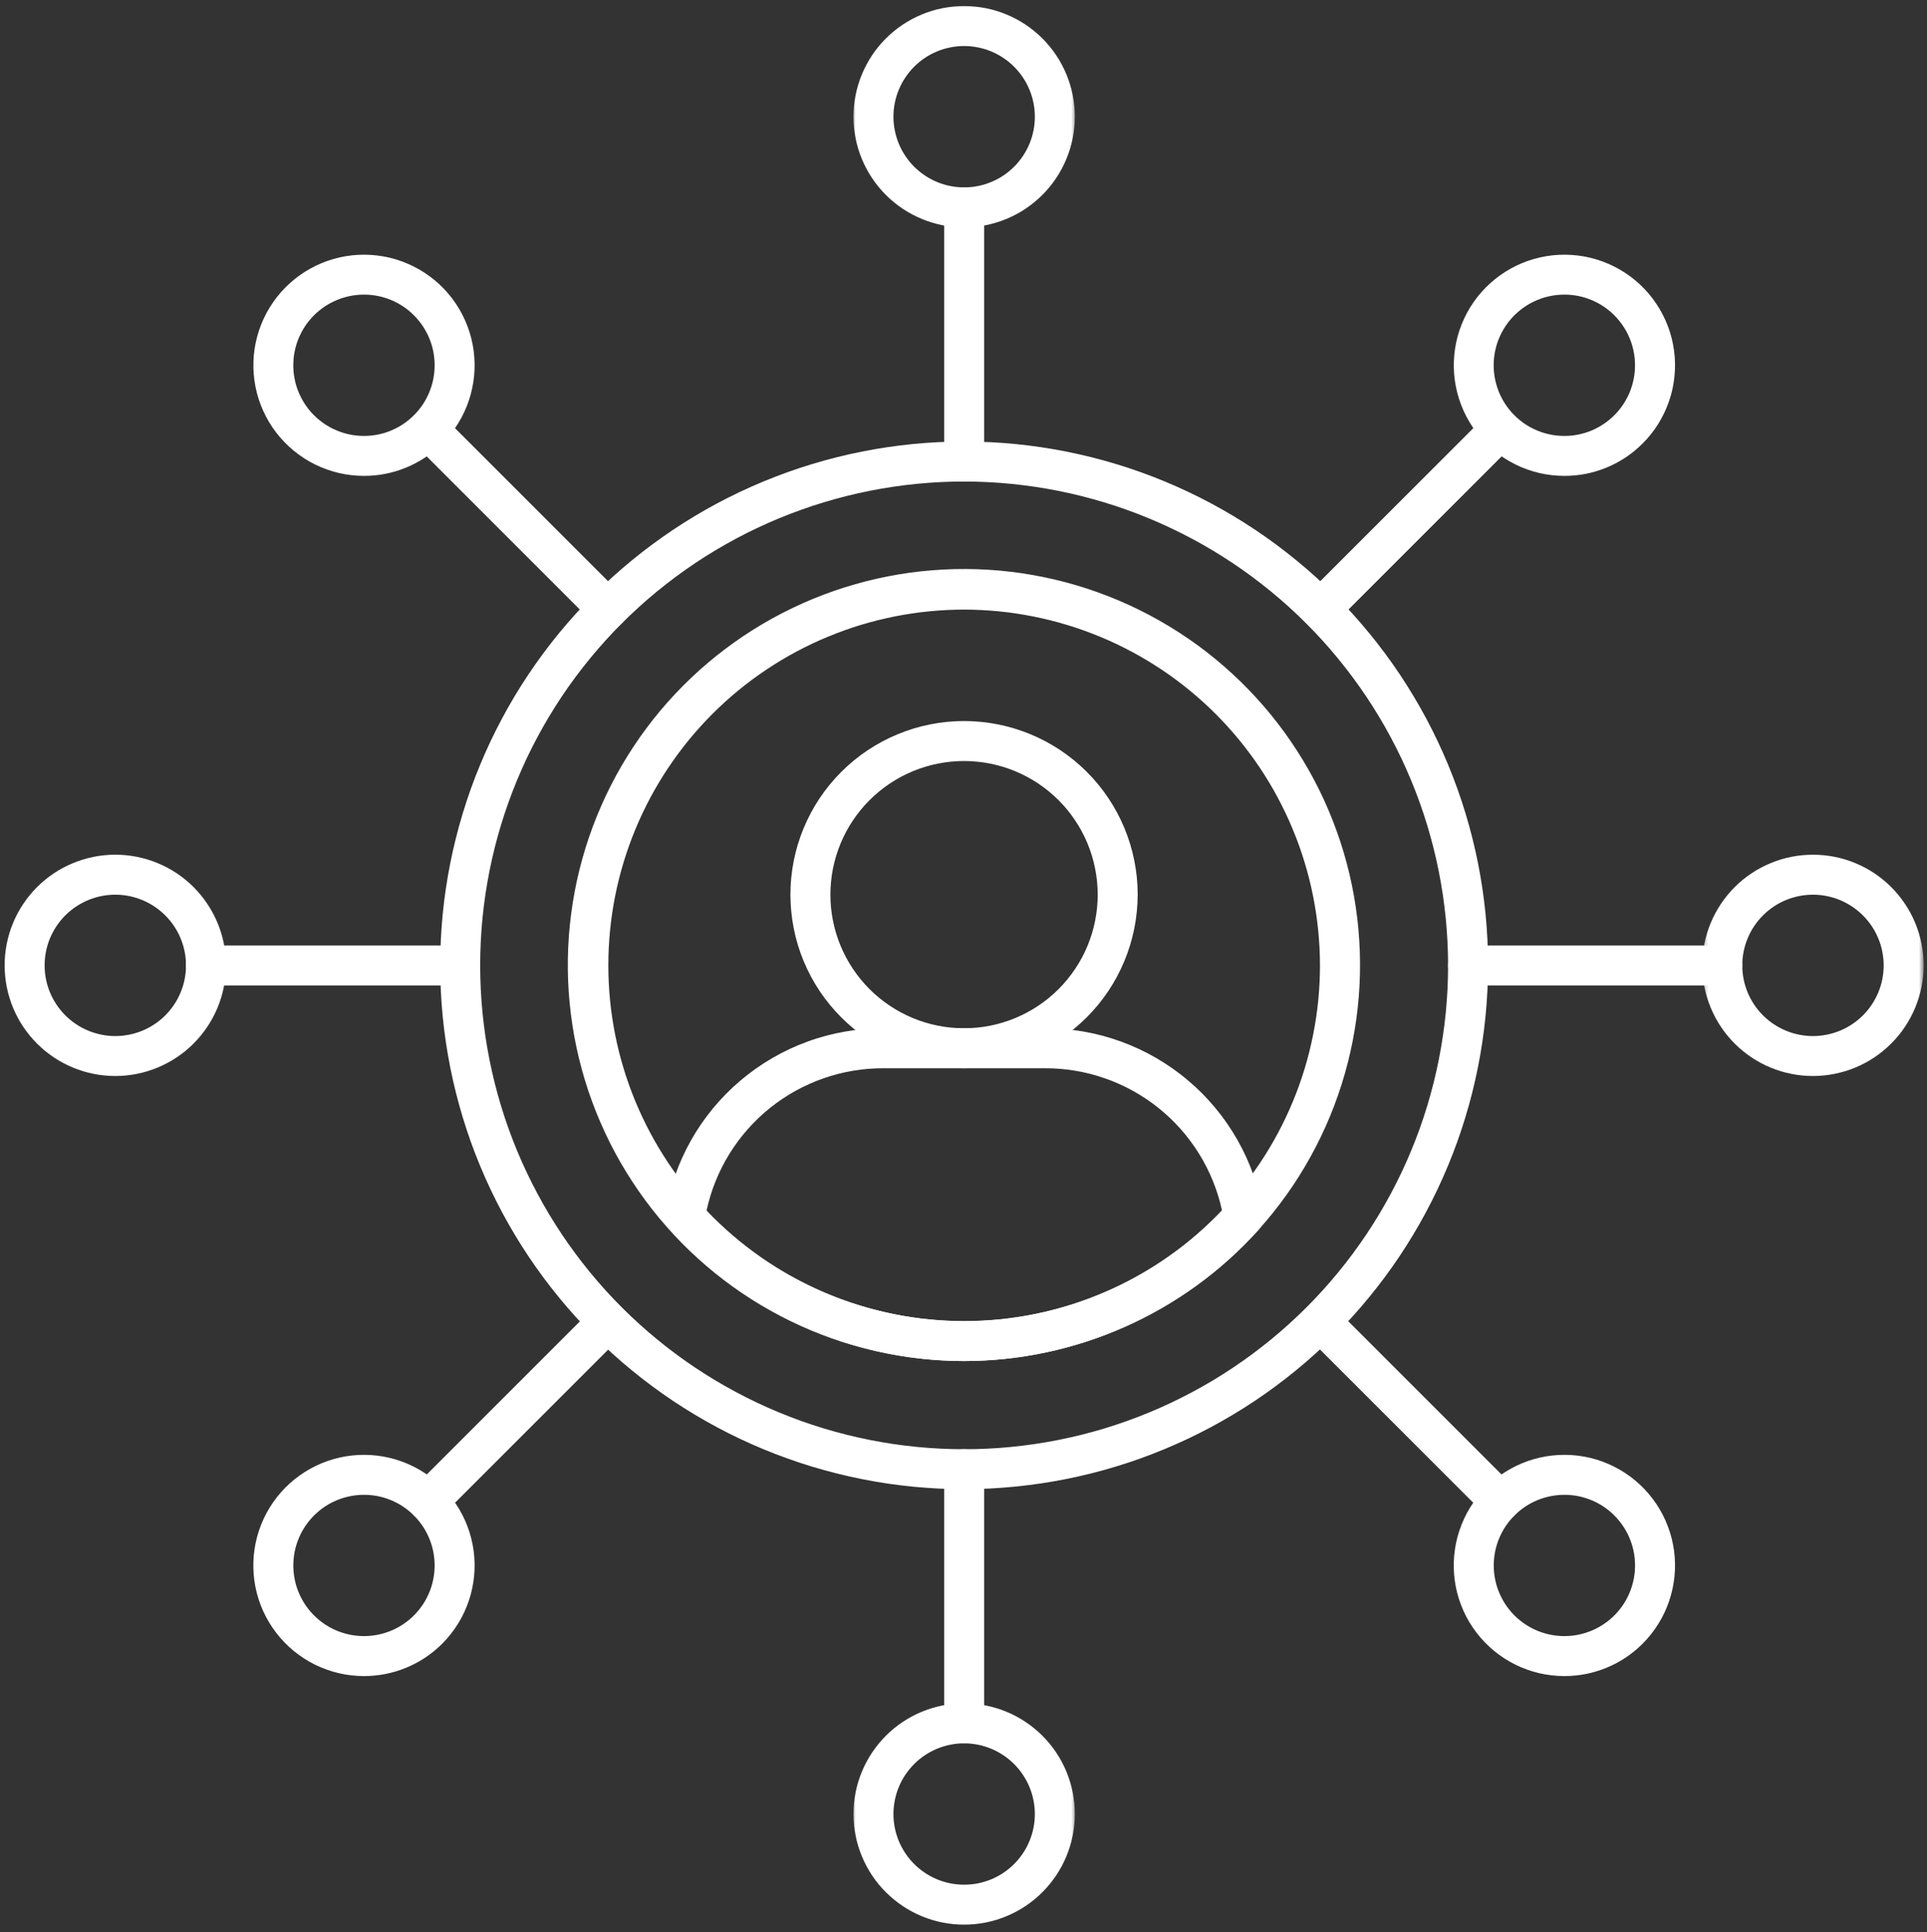 <svg width="357" height="358" viewBox="0 0 357 358" fill="none" xmlns="http://www.w3.org/2000/svg">
<rect x="0" y="0" width="357" height="358" fill="#333333" stroke="none"/>
<path d="M178.62 275.943C177.031 275.943 175.443 275.906 173.859 275.828C172.271 275.75 170.688 275.63 169.104 275.479C167.526 275.323 165.948 275.125 164.38 274.896C162.807 274.661 161.24 274.391 159.682 274.078C158.125 273.771 156.578 273.422 155.036 273.036C153.495 272.651 151.964 272.224 150.443 271.766C148.922 271.302 147.417 270.807 145.922 270.271C144.422 269.734 142.943 269.167 141.474 268.557C140.005 267.948 138.557 267.307 137.12 266.625C135.682 265.948 134.266 265.234 132.865 264.484C131.464 263.734 130.083 262.953 128.719 262.135C127.354 261.318 126.016 260.469 124.693 259.589C123.375 258.703 122.073 257.792 120.797 256.844C119.521 255.896 118.271 254.922 117.042 253.911C115.813 252.906 114.609 251.87 113.432 250.802C112.255 249.734 111.109 248.641 109.984 247.516C108.859 246.396 107.766 245.245 106.698 244.068C105.63 242.891 104.594 241.688 103.589 240.458C102.578 239.229 101.604 237.979 100.656 236.703C99.708 235.427 98.797 234.13 97.912 232.807C97.031 231.49 96.182 230.146 95.365 228.781C94.547 227.422 93.766 226.036 93.016 224.635C92.266 223.234 91.552 221.818 90.875 220.38C90.193 218.948 89.552 217.495 88.943 216.026C88.333 214.557 87.76 213.078 87.229 211.583C86.693 210.089 86.193 208.578 85.734 207.057C85.271 205.536 84.849 204.01 84.464 202.469C84.078 200.927 83.729 199.375 83.417 197.818C83.109 196.26 82.839 194.698 82.604 193.125C82.37 191.552 82.177 189.979 82.021 188.396C81.865 186.818 81.75 185.229 81.672 183.646C81.594 182.057 81.552 180.469 81.552 178.88C81.552 177.292 81.594 175.708 81.672 174.12C81.75 172.531 81.865 170.948 82.021 169.37C82.177 167.786 82.37 166.214 82.604 164.641C82.839 163.068 83.109 161.505 83.417 159.948C83.729 158.385 84.073 156.839 84.464 155.297C84.849 153.755 85.271 152.224 85.734 150.703C86.193 149.188 86.693 147.677 87.224 146.182C87.76 144.688 88.333 143.203 88.943 141.734C89.547 140.271 90.193 138.818 90.87 137.38C91.552 135.943 92.266 134.526 93.016 133.125C93.76 131.724 94.547 130.344 95.359 128.979C96.177 127.62 97.026 126.276 97.912 124.953C98.792 123.635 99.708 122.333 100.656 121.057C101.599 119.786 102.578 118.531 103.583 117.302C104.594 116.078 105.63 114.875 106.698 113.698C107.766 112.521 108.859 111.37 109.979 110.245C111.104 109.125 112.255 108.026 113.432 106.958C114.609 105.896 115.813 104.854 117.042 103.849C118.266 102.839 119.521 101.865 120.797 100.917C122.073 99.974 123.37 99.057 124.693 98.172C126.01 97.292 127.354 96.443 128.714 95.625C130.078 94.807 131.458 94.026 132.859 93.276C134.26 92.526 135.682 91.812 137.115 91.135C138.552 90.458 140.005 89.812 141.474 89.203C142.938 88.599 144.422 88.026 145.917 87.49C147.411 86.953 148.922 86.458 150.443 85.995C151.958 85.537 153.49 85.109 155.031 84.724C156.573 84.339 158.12 83.99 159.682 83.682C161.24 83.37 162.802 83.099 164.375 82.865C165.948 82.635 167.521 82.438 169.104 82.281C170.682 82.125 172.266 82.01 173.854 81.932C175.443 81.854 177.026 81.818 178.615 81.818C180.203 81.818 181.792 81.854 183.38 81.932C184.964 82.01 186.552 82.125 188.13 82.281C189.714 82.438 191.287 82.635 192.859 82.865C194.432 83.099 195.995 83.37 197.552 83.682C199.109 83.99 200.661 84.339 202.203 84.724C203.74 85.109 205.271 85.537 206.792 85.995C208.313 86.458 209.823 86.953 211.318 87.49C212.813 88.026 214.292 88.594 215.76 89.203C217.229 89.812 218.682 90.453 220.115 91.135C221.552 91.812 222.969 92.526 224.37 93.276C225.771 94.026 227.156 94.807 228.516 95.625C229.88 96.443 231.224 97.292 232.542 98.172C233.865 99.057 235.161 99.969 236.438 100.917C237.714 101.865 238.964 102.839 240.193 103.849C241.422 104.854 242.625 105.891 243.802 106.958C244.979 108.026 246.13 109.12 247.25 110.245C248.375 111.37 249.469 112.516 250.536 113.693C251.604 114.87 252.641 116.073 253.646 117.302C254.656 118.531 255.635 119.781 256.578 121.057C257.526 122.333 258.438 123.63 259.323 124.953C260.203 126.276 261.052 127.615 261.87 128.979C262.688 130.339 263.469 131.724 264.219 133.125C264.969 134.526 265.682 135.943 266.359 137.38C267.042 138.818 267.682 140.266 268.292 141.734C268.901 143.203 269.474 144.682 270.005 146.177C270.542 147.677 271.042 149.182 271.5 150.703C271.964 152.224 272.385 153.755 272.771 155.297C273.156 156.833 273.505 158.385 273.818 159.943C274.125 161.5 274.396 163.068 274.63 164.635C274.865 166.208 275.057 167.786 275.214 169.365C275.37 170.948 275.484 172.531 275.563 174.115C275.641 175.703 275.682 177.292 275.682 178.88C275.677 180.469 275.635 182.052 275.557 183.641C275.479 185.224 275.359 186.807 275.203 188.391C275.047 189.969 274.849 191.547 274.615 193.115C274.38 194.688 274.109 196.25 273.797 197.807C273.484 199.365 273.135 200.911 272.75 202.453C272.359 203.995 271.938 205.521 271.474 207.042C271.01 208.563 270.51 210.068 269.979 211.563C269.443 213.057 268.87 214.536 268.26 216.005C267.651 217.474 267.005 218.922 266.328 220.359C265.646 221.792 264.932 223.208 264.182 224.609C263.432 226.01 262.651 227.391 261.833 228.755C261.016 230.115 260.167 231.453 259.286 232.776C258.401 234.094 257.49 235.396 256.542 236.667C255.594 237.943 254.62 239.193 253.609 240.422C252.604 241.651 251.568 242.854 250.5 244.026C249.432 245.203 248.339 246.354 247.219 247.479C246.094 248.599 244.943 249.693 243.766 250.76C242.594 251.828 241.391 252.865 240.161 253.875C238.932 254.88 237.682 255.859 236.406 256.802C235.135 257.75 233.833 258.667 232.516 259.547C231.198 260.427 229.854 261.281 228.495 262.094C227.13 262.911 225.75 263.698 224.349 264.448C222.948 265.193 221.531 265.911 220.099 266.589C218.661 267.271 217.214 267.911 215.745 268.521C214.276 269.13 212.797 269.703 211.302 270.24C209.807 270.776 208.302 271.276 206.781 271.734C205.26 272.198 203.734 272.625 202.193 273.01C200.651 273.396 199.104 273.745 197.547 274.057C195.99 274.37 194.427 274.641 192.854 274.875C191.286 275.109 189.708 275.307 188.13 275.464C186.552 275.62 184.969 275.74 183.38 275.823C181.797 275.901 180.208 275.943 178.62 275.943ZM178.62 89.224C177.151 89.224 175.688 89.26 174.219 89.333C172.755 89.406 171.292 89.516 169.833 89.656C168.37 89.802 166.917 89.979 165.464 90.198C164.01 90.412 162.568 90.662 161.13 90.948C159.688 91.234 158.26 91.557 156.833 91.912C155.411 92.271 154 92.662 152.594 93.089C151.188 93.51 149.797 93.974 148.417 94.469C147.031 94.958 145.667 95.49 144.307 96.052C142.953 96.609 141.615 97.208 140.286 97.833C138.958 98.458 137.651 99.12 136.354 99.812C135.063 100.505 133.787 101.229 132.526 101.979C131.266 102.734 130.026 103.521 128.807 104.333C127.589 105.151 126.391 105.995 125.208 106.87C124.031 107.745 122.875 108.646 121.74 109.578C120.604 110.505 119.495 111.464 118.406 112.453C117.323 113.438 116.26 114.448 115.219 115.484C114.182 116.521 113.172 117.583 112.188 118.672C111.203 119.76 110.245 120.87 109.313 122.005C108.38 123.141 107.479 124.297 106.604 125.474C105.729 126.651 104.885 127.854 104.068 129.073C103.255 130.292 102.469 131.531 101.714 132.792C100.964 134.047 100.24 135.323 99.547 136.62C98.854 137.911 98.193 139.224 97.568 140.547C96.943 141.875 96.344 143.219 95.787 144.573C95.224 145.927 94.693 147.297 94.203 148.677C93.708 150.057 93.245 151.453 92.818 152.859C92.396 154.26 92.005 155.677 91.646 157.099C91.292 158.521 90.969 159.953 90.682 161.391C90.396 162.833 90.146 164.276 89.932 165.729C89.714 167.177 89.537 168.635 89.391 170.094C89.245 171.557 89.141 173.021 89.068 174.484C88.995 175.948 88.958 177.417 88.958 178.885C88.958 180.349 88.995 181.818 89.068 183.281C89.141 184.75 89.245 186.214 89.391 187.672C89.537 189.13 89.714 190.589 89.927 192.036C90.146 193.49 90.396 194.938 90.682 196.375C90.969 197.813 91.292 199.245 91.646 200.667C92 202.094 92.396 203.505 92.818 204.911C93.245 206.313 93.703 207.708 94.198 209.089C94.693 210.469 95.224 211.839 95.781 213.193C96.344 214.547 96.938 215.891 97.568 217.219C98.193 218.542 98.854 219.854 99.547 221.146C100.234 222.443 100.958 223.719 101.714 224.974C102.469 226.234 103.255 227.474 104.068 228.693C104.885 229.917 105.729 231.115 106.604 232.292C107.474 233.469 108.38 234.625 109.307 235.76C110.24 236.896 111.198 238.005 112.182 239.094C113.172 240.182 114.182 241.245 115.219 242.281C116.255 243.318 117.318 244.328 118.406 245.313C119.495 246.302 120.604 247.26 121.74 248.188C122.87 249.12 124.026 250.021 125.208 250.896C126.385 251.771 127.583 252.615 128.807 253.432C130.026 254.245 131.266 255.031 132.521 255.786C133.781 256.542 135.057 257.26 136.354 257.953C137.646 258.646 138.958 259.307 140.281 259.932C141.609 260.563 142.948 261.156 144.307 261.714C145.661 262.276 147.031 262.807 148.411 263.302C149.792 263.792 151.188 264.255 152.589 264.682C153.995 265.104 155.406 265.495 156.833 265.854C158.255 266.208 159.688 266.531 161.125 266.818C162.563 267.104 164.01 267.354 165.464 267.573C166.911 267.786 168.37 267.964 169.828 268.109C171.286 268.255 172.75 268.359 174.219 268.432C175.682 268.505 177.151 268.542 178.615 268.542C180.083 268.542 181.552 268.505 183.016 268.432C184.479 268.359 185.943 268.255 187.406 268.109C188.865 267.964 190.323 267.786 191.771 267.568C193.224 267.354 194.672 267.104 196.109 266.818C197.547 266.531 198.979 266.208 200.401 265.854C201.828 265.495 203.24 265.104 204.646 264.682C206.047 264.255 207.443 263.792 208.823 263.297C210.203 262.807 211.573 262.276 212.927 261.714C214.281 261.156 215.625 260.557 216.953 259.932C218.276 259.302 219.589 258.646 220.88 257.953C222.177 257.26 223.453 256.536 224.714 255.786C225.969 255.031 227.208 254.245 228.427 253.427C229.651 252.615 230.849 251.771 232.026 250.896C233.203 250.021 234.359 249.12 235.495 248.188C236.63 247.255 237.74 246.297 238.828 245.313C239.917 244.328 240.979 243.318 242.016 242.281C243.052 241.24 244.063 240.177 245.052 239.094C246.036 238.005 246.995 236.896 247.922 235.76C248.854 234.625 249.755 233.469 250.63 232.292C251.505 231.109 252.349 229.911 253.167 228.693C253.979 227.474 254.766 226.234 255.521 224.974C256.276 223.714 256.995 222.438 257.688 221.146C258.38 219.849 259.042 218.542 259.667 217.214C260.297 215.885 260.891 214.547 261.448 213.193C262.01 211.833 262.542 210.469 263.036 209.083C263.526 207.703 263.99 206.313 264.417 204.906C264.839 203.5 265.229 202.089 265.589 200.667C265.943 199.24 266.266 197.813 266.552 196.37C266.839 194.932 267.089 193.484 267.302 192.036C267.521 190.583 267.698 189.13 267.844 187.667C267.984 186.208 268.094 184.745 268.167 183.281C268.24 181.813 268.276 180.349 268.276 178.88C268.271 177.411 268.234 175.948 268.161 174.484C268.089 173.016 267.979 171.557 267.833 170.094C267.688 168.635 267.505 167.182 267.292 165.729C267.073 164.281 266.823 162.833 266.536 161.396C266.25 159.958 265.927 158.526 265.568 157.104C265.208 155.682 264.818 154.271 264.391 152.865C263.964 151.464 263.505 150.073 263.01 148.688C262.516 147.307 261.984 145.943 261.422 144.589C260.859 143.229 260.266 141.891 259.641 140.568C259.01 139.24 258.349 137.932 257.656 136.635C256.969 135.344 256.245 134.068 255.49 132.813C254.734 131.552 253.948 130.313 253.135 129.094C252.318 127.875 251.474 126.677 250.599 125.5C249.724 124.323 248.823 123.167 247.891 122.031C246.964 120.896 246.005 119.786 245.021 118.698C244.036 117.615 243.021 116.552 241.984 115.516C240.948 114.479 239.885 113.464 238.802 112.479C237.714 111.495 236.604 110.536 235.469 109.609C234.333 108.677 233.177 107.776 232 106.901C230.823 106.026 229.625 105.182 228.406 104.365C227.188 103.552 225.948 102.766 224.688 102.01C223.432 101.255 222.156 100.531 220.865 99.844C219.568 99.151 218.26 98.49 216.932 97.865C215.609 97.234 214.271 96.641 212.911 96.078C211.557 95.516 210.193 94.984 208.813 94.49C207.432 93.995 206.037 93.537 204.635 93.109C203.229 92.682 201.818 92.292 200.396 91.932C198.974 91.573 197.542 91.255 196.104 90.964C194.667 90.677 193.219 90.427 191.771 90.208C190.318 89.995 188.865 89.812 187.406 89.667C185.943 89.521 184.484 89.412 183.016 89.339C181.552 89.266 180.089 89.229 178.62 89.224Z" fill="white"/>
<mask id="mask0_18_8" style="mask-type:luminance" maskUnits="userSpaceOnUse" x="158" y="0" width="42" height="43">
<path d="M158 0.38H199.333V43H158V0.38Z" fill="white"/>
</mask>
<g mask="url(#mask0_18_8)">
<path d="M178.62 42.13C177.276 42.13 175.943 42 174.62 41.74C173.302 41.474 172.016 41.083 170.776 40.568C169.531 40.057 168.349 39.422 167.229 38.677C166.109 37.927 165.073 37.078 164.12 36.125C163.172 35.172 162.318 34.135 161.573 33.021C160.823 31.901 160.193 30.719 159.677 29.474C159.161 28.229 158.771 26.948 158.51 25.625C158.245 24.307 158.115 22.974 158.115 21.625C158.115 20.281 158.245 18.948 158.51 17.625C158.771 16.307 159.161 15.026 159.677 13.781C160.193 12.536 160.823 11.354 161.568 10.234C162.318 9.115 163.167 8.078 164.12 7.125C165.073 6.177 166.109 5.323 167.224 4.578C168.344 3.828 169.526 3.198 170.771 2.682C172.016 2.167 173.297 1.776 174.62 1.516C175.937 1.25 177.271 1.12 178.62 1.12C179.963 1.12 181.297 1.25 182.62 1.516C183.937 1.776 185.219 2.167 186.463 2.682C187.708 3.193 188.891 3.828 190.01 4.573C191.13 5.323 192.167 6.172 193.12 7.125C194.068 8.078 194.922 9.109 195.667 10.229C196.417 11.349 197.047 12.531 197.562 13.776C198.078 15.021 198.469 16.302 198.729 17.62C198.995 18.943 199.125 20.276 199.125 21.62C199.125 22.969 198.99 24.302 198.729 25.62C198.463 26.943 198.073 28.224 197.557 29.463C197.042 30.708 196.411 31.891 195.661 33.01C194.917 34.13 194.068 35.167 193.115 36.115C192.161 37.068 191.125 37.917 190.005 38.667C188.891 39.417 187.708 40.047 186.463 40.562C185.219 41.078 183.937 41.469 182.62 41.734C181.297 41.995 179.969 42.13 178.62 42.13ZM178.62 8.526C177.76 8.526 176.906 8.609 176.062 8.781C175.219 8.948 174.401 9.193 173.609 9.526C172.812 9.854 172.057 10.255 171.344 10.734C170.625 11.213 169.963 11.755 169.359 12.365C168.75 12.974 168.208 13.635 167.729 14.349C167.25 15.062 166.849 15.818 166.521 16.615C166.187 17.406 165.943 18.229 165.771 19.073C165.604 19.917 165.521 20.766 165.521 21.625C165.521 22.49 165.604 23.338 165.776 24.182C165.943 25.026 166.193 25.844 166.521 26.641C166.849 27.432 167.25 28.188 167.729 28.906C168.208 29.62 168.75 30.281 169.359 30.891C169.969 31.495 170.63 32.042 171.344 32.516C172.062 32.995 172.812 33.401 173.609 33.729C174.406 34.057 175.224 34.307 176.068 34.474C176.911 34.641 177.76 34.724 178.625 34.724C179.484 34.724 180.333 34.641 181.177 34.474C182.021 34.302 182.838 34.057 183.635 33.724C184.432 33.396 185.187 32.995 185.901 32.516C186.615 32.036 187.276 31.495 187.885 30.885C188.495 30.276 189.036 29.615 189.516 28.901C189.99 28.188 190.396 27.432 190.724 26.635C191.052 25.838 191.302 25.021 191.469 24.177C191.635 23.333 191.719 22.484 191.719 21.62C191.719 20.76 191.635 19.911 191.463 19.068C191.297 18.224 191.047 17.406 190.719 16.615C190.385 15.818 189.984 15.062 189.505 14.349C189.026 13.635 188.484 12.974 187.875 12.365C187.271 11.76 186.609 11.213 185.891 10.74C185.177 10.26 184.422 9.859 183.63 9.526C182.833 9.198 182.016 8.948 181.172 8.781C180.333 8.615 179.479 8.526 178.62 8.526Z" fill="white"/>
</g>
<path d="M178.62 89.224C178.13 89.224 177.656 89.13 177.203 88.943C176.75 88.755 176.349 88.49 176 88.141C175.656 87.792 175.385 87.396 175.198 86.938C175.01 86.484 174.917 86.016 174.917 85.521V38.427C174.917 37.938 175.01 37.464 175.198 37.01C175.385 36.557 175.656 36.156 176 35.807C176.349 35.464 176.75 35.193 177.203 35.005C177.656 34.818 178.13 34.724 178.62 34.724C179.109 34.724 179.583 34.818 180.037 35.005C180.49 35.193 180.891 35.464 181.24 35.807C181.589 36.156 181.854 36.557 182.042 37.01C182.229 37.464 182.323 37.938 182.323 38.427V85.521C182.323 86.016 182.229 86.484 182.042 86.938C181.854 87.396 181.589 87.792 181.24 88.141C180.891 88.49 180.49 88.755 180.037 88.943C179.583 89.13 179.109 89.224 178.62 89.224Z" fill="white"/>
<mask id="mask1_18_8" style="mask-type:luminance" maskUnits="userSpaceOnUse" x="158" y="315" width="42" height="43">
<path d="M158 315H199.333V357.38H158V315Z" fill="white"/>
</mask>
<g mask="url(#mask1_18_8)">
<path d="M178.62 356.641C177.276 356.641 175.943 356.505 174.62 356.245C173.297 355.984 172.016 355.594 170.771 355.078C169.531 354.562 168.349 353.932 167.229 353.182C166.109 352.432 165.073 351.583 164.12 350.63C163.167 349.682 162.318 348.646 161.568 347.526C160.823 346.406 160.193 345.224 159.677 343.979C159.161 342.734 158.771 341.453 158.51 340.13C158.245 338.812 158.115 337.479 158.115 336.13C158.115 334.786 158.245 333.453 158.51 332.13C158.771 330.812 159.161 329.526 159.677 328.286C160.193 327.042 160.823 325.859 161.573 324.74C162.323 323.62 163.172 322.583 164.125 321.63C165.078 320.682 166.109 319.828 167.229 319.083C168.349 318.333 169.531 317.703 170.776 317.187C172.021 316.672 173.302 316.286 174.625 316.021C175.943 315.76 177.281 315.63 178.625 315.63C179.974 315.63 181.307 315.76 182.625 316.026C183.948 316.286 185.229 316.677 186.474 317.193C187.719 317.708 188.896 318.339 190.016 319.089C191.135 319.839 192.172 320.687 193.125 321.641C194.078 322.594 194.927 323.625 195.672 324.745C196.422 325.865 197.052 327.047 197.568 328.292C198.083 329.536 198.469 330.818 198.734 332.141C198.995 333.464 199.125 334.797 199.125 336.141C199.125 337.484 198.99 338.818 198.729 340.141C198.463 341.458 198.073 342.74 197.557 343.984C197.042 345.224 196.411 346.406 195.661 347.526C194.911 348.646 194.062 349.677 193.109 350.63C192.161 351.583 191.125 352.432 190.005 353.177C188.885 353.927 187.708 354.557 186.463 355.073C185.219 355.589 183.937 355.979 182.62 356.24C181.297 356.505 179.963 356.635 178.62 356.641ZM178.62 323.036C177.76 323.036 176.906 323.125 176.068 323.292C175.224 323.458 174.401 323.708 173.609 324.036C172.812 324.365 172.057 324.771 171.344 325.245C170.63 325.724 169.969 326.266 169.359 326.875C168.75 327.484 168.208 328.146 167.729 328.859C167.25 329.573 166.849 330.328 166.521 331.125C166.187 331.917 165.943 332.74 165.776 333.583C165.604 334.427 165.521 335.276 165.521 336.135C165.521 336.995 165.604 337.849 165.771 338.693C165.943 339.536 166.187 340.354 166.516 341.151C166.849 341.943 167.25 342.698 167.729 343.411C168.208 344.13 168.75 344.792 169.359 345.396C169.963 346.005 170.625 346.552 171.344 347.026C172.057 347.505 172.812 347.911 173.604 348.24C174.401 348.568 175.219 348.818 176.062 348.984C176.906 349.151 177.76 349.234 178.62 349.234C179.479 349.234 180.328 349.151 181.172 348.984C182.016 348.818 182.833 348.568 183.63 348.24C184.427 347.911 185.182 347.51 185.896 347.031C186.609 346.552 187.271 346.01 187.88 345.401C188.49 344.792 189.031 344.13 189.51 343.417C189.99 342.703 190.391 341.948 190.719 341.151C191.052 340.359 191.297 339.542 191.469 338.698C191.635 337.854 191.719 337 191.719 336.141C191.719 335.281 191.635 334.432 191.463 333.589C191.297 332.745 191.047 331.927 190.719 331.13C190.391 330.339 189.984 329.583 189.505 328.865C189.031 328.151 188.484 327.49 187.88 326.88C187.271 326.276 186.609 325.729 185.896 325.255C185.177 324.776 184.427 324.37 183.63 324.042C182.838 323.714 182.016 323.464 181.177 323.292C180.333 323.125 179.479 323.042 178.62 323.036Z" fill="white"/>
</g>
<path d="M178.62 323.036C178.13 323.036 177.656 322.943 177.203 322.755C176.75 322.568 176.349 322.302 176 321.953C175.656 321.609 175.385 321.208 175.198 320.755C175.01 320.297 174.917 319.828 174.917 319.333V272.24C174.917 271.75 175.01 271.276 175.198 270.823C175.385 270.37 175.656 269.969 176 269.62C176.349 269.276 176.75 269.005 177.203 268.818C177.656 268.63 178.13 268.536 178.62 268.536C179.109 268.536 179.583 268.63 180.037 268.818C180.49 269.005 180.891 269.276 181.24 269.62C181.589 269.969 181.854 270.37 182.042 270.823C182.229 271.276 182.323 271.75 182.323 272.24V319.333C182.323 319.828 182.229 320.297 182.042 320.755C181.854 321.208 181.589 321.609 181.24 321.953C180.891 322.302 180.49 322.568 180.037 322.755C179.583 322.943 179.109 323.036 178.62 323.036Z" fill="white"/>
<path d="M289.812 88.182C289.031 88.182 288.25 88.135 287.469 88.047C286.693 87.958 285.922 87.823 285.161 87.646C284.396 87.463 283.646 87.245 282.911 86.979C282.172 86.713 281.453 86.411 280.75 86.062C280.047 85.713 279.37 85.328 278.708 84.906C278.052 84.479 277.422 84.021 276.818 83.521C276.208 83.026 275.635 82.495 275.089 81.932C274.547 81.37 274.036 80.776 273.557 80.156C273.083 79.531 272.646 78.885 272.24 78.213C271.839 77.542 271.479 76.849 271.156 76.135C270.833 75.422 270.552 74.693 270.312 73.948C270.073 73.198 269.875 72.443 269.724 71.672C269.573 70.906 269.464 70.13 269.401 69.349C269.339 68.573 269.318 67.786 269.344 67.005C269.37 66.224 269.443 65.443 269.557 64.672C269.672 63.896 269.828 63.13 270.031 62.375C270.234 61.615 270.484 60.875 270.771 60.146C271.057 59.417 271.385 58.708 271.755 58.016C272.125 57.328 272.536 56.661 272.979 56.016C273.427 55.37 273.906 54.755 274.427 54.167C274.943 53.578 275.49 53.021 276.073 52.495C276.651 51.969 277.26 51.479 277.896 51.021C278.531 50.568 279.193 50.151 279.88 49.771C280.562 49.391 281.271 49.047 281.99 48.75C282.714 48.448 283.453 48.193 284.208 47.979C284.958 47.766 285.724 47.594 286.495 47.464C287.271 47.339 288.047 47.255 288.828 47.219C289.609 47.177 290.396 47.188 291.177 47.24C291.958 47.292 292.734 47.385 293.505 47.526C294.276 47.667 295.031 47.849 295.781 48.078C296.531 48.307 297.266 48.578 297.984 48.885C298.703 49.198 299.401 49.552 300.078 49.943C300.76 50.333 301.411 50.766 302.042 51.229C302.672 51.698 303.271 52.198 303.844 52.734C304.411 53.271 304.953 53.839 305.458 54.432C305.964 55.031 306.437 55.656 306.87 56.307C307.307 56.958 307.703 57.635 308.057 58.328C308.417 59.026 308.734 59.74 309.01 60.474C309.286 61.208 309.516 61.953 309.708 62.714C309.896 63.474 310.042 64.24 310.146 65.021C310.25 65.797 310.307 66.573 310.318 67.359C310.328 68.141 310.297 68.922 310.219 69.703C310.146 70.479 310.021 71.255 309.859 72.021C309.693 72.786 309.484 73.536 309.229 74.281C308.979 75.021 308.687 75.745 308.349 76.453C308.016 77.161 307.641 77.849 307.229 78.516C306.812 79.177 306.365 79.818 305.875 80.432C305.391 81.047 304.87 81.63 304.312 82.182C302.391 84.109 300.177 85.588 297.661 86.63C295.151 87.667 292.531 88.188 289.812 88.182ZM289.812 54.594C289.312 54.594 288.812 54.62 288.318 54.677C287.818 54.734 287.328 54.823 286.839 54.938C286.349 55.047 285.87 55.188 285.401 55.359C284.927 55.526 284.469 55.724 284.021 55.943C283.573 56.167 283.135 56.411 282.719 56.682C282.297 56.953 281.891 57.25 281.505 57.568C281.12 57.885 280.75 58.224 280.401 58.583C280.057 58.943 279.729 59.318 279.422 59.719C279.12 60.115 278.839 60.526 278.583 60.958C278.323 61.385 278.094 61.828 277.885 62.286C277.677 62.74 277.5 63.208 277.344 63.682C277.193 64.161 277.068 64.646 276.969 65.135C276.875 65.625 276.802 66.12 276.76 66.62C276.724 67.12 276.708 67.62 276.724 68.12C276.745 68.62 276.786 69.115 276.859 69.609C276.932 70.104 277.036 70.594 277.167 71.078C277.297 71.562 277.453 72.036 277.635 72.5C277.818 72.969 278.031 73.422 278.266 73.865C278.5 74.302 278.76 74.729 279.047 75.141C279.333 75.552 279.641 75.948 279.969 76.323C280.302 76.698 280.651 77.057 281.021 77.391C281.391 77.729 281.781 78.042 282.187 78.333C282.594 78.625 283.016 78.891 283.453 79.135C283.891 79.38 284.344 79.594 284.807 79.786C285.266 79.979 285.74 80.141 286.219 80.281C286.703 80.417 287.187 80.526 287.682 80.609C288.177 80.688 288.672 80.745 289.172 80.766C289.672 80.792 290.172 80.786 290.672 80.755C291.172 80.724 291.667 80.661 292.161 80.573C292.651 80.479 293.141 80.365 293.62 80.219C294.099 80.073 294.568 79.901 295.026 79.703C295.484 79.5 295.932 79.276 296.365 79.026C296.797 78.776 297.214 78.5 297.615 78.203C298.021 77.906 298.401 77.583 298.766 77.245C299.13 76.901 299.479 76.536 299.802 76.156C300.125 75.776 300.427 75.375 300.703 74.958C300.979 74.542 301.234 74.115 301.464 73.667C301.693 73.224 301.896 72.766 302.073 72.297C302.245 71.828 302.396 71.354 302.516 70.865C302.641 70.38 302.734 69.891 302.797 69.396C302.865 68.896 302.901 68.401 302.906 67.901C302.917 67.396 302.896 66.901 302.844 66.401C302.797 65.901 302.719 65.411 302.615 64.922C302.505 64.432 302.375 63.948 302.214 63.474C302.052 63 301.865 62.536 301.651 62.083C301.437 61.635 301.198 61.193 300.932 60.771C300.667 60.344 300.38 59.938 300.068 59.542C299.755 59.151 299.427 58.781 299.073 58.427C297.844 57.198 296.427 56.25 294.823 55.583C293.219 54.922 291.547 54.589 289.812 54.594Z" fill="white"/>
<path d="M244.646 116.583C243.896 116.583 243.214 116.375 242.589 115.958C241.969 115.542 241.51 114.99 241.224 114.297C240.938 113.604 240.87 112.891 241.016 112.156C241.161 111.422 241.5 110.792 242.026 110.26L275.328 76.958C275.677 76.625 276.078 76.365 276.531 76.182C276.979 76.005 277.448 75.917 277.932 75.922C278.417 75.927 278.885 76.021 279.333 76.208C279.781 76.396 280.177 76.662 280.521 77.005C280.865 77.349 281.13 77.745 281.318 78.193C281.505 78.641 281.599 79.104 281.604 79.594C281.609 80.078 281.521 80.547 281.344 80.995C281.161 81.448 280.901 81.849 280.568 82.198L247.266 115.5C246.542 116.219 245.672 116.583 244.646 116.583Z" fill="white"/>
<path d="M67.427 310.578C66.641 310.578 65.859 310.531 65.083 310.443C64.302 310.354 63.531 310.219 62.771 310.042C62.005 309.865 61.255 309.641 60.521 309.375C59.781 309.115 59.062 308.807 58.359 308.464C57.656 308.115 56.974 307.729 56.318 307.302C55.661 306.88 55.026 306.417 54.422 305.922C53.818 305.422 53.24 304.896 52.698 304.328C52.151 303.766 51.641 303.177 51.167 302.552C50.688 301.932 50.25 301.286 49.844 300.615C49.443 299.943 49.078 299.25 48.755 298.536C48.432 297.823 48.151 297.089 47.911 296.344C47.672 295.599 47.479 294.844 47.323 294.073C47.172 293.302 47.062 292.531 47 291.75C46.938 290.969 46.917 290.187 46.943 289.401C46.969 288.62 47.036 287.844 47.156 287.068C47.271 286.292 47.427 285.526 47.63 284.771C47.833 284.01 48.078 283.271 48.37 282.542C48.656 281.812 48.984 281.104 49.354 280.411C49.724 279.719 50.13 279.052 50.578 278.411C51.026 277.766 51.505 277.151 52.021 276.562C52.536 275.969 53.089 275.411 53.667 274.885C54.25 274.359 54.859 273.87 55.495 273.417C56.13 272.958 56.792 272.542 57.479 272.161C58.161 271.781 58.865 271.437 59.589 271.141C60.312 270.839 61.052 270.583 61.807 270.37C62.557 270.151 63.323 269.979 64.094 269.854C64.87 269.729 65.646 269.646 66.427 269.604C67.214 269.568 67.995 269.573 68.776 269.625C69.557 269.677 70.333 269.771 71.104 269.911C71.875 270.052 72.635 270.24 73.385 270.464C74.135 270.693 74.87 270.964 75.589 271.276C76.307 271.589 77.005 271.937 77.682 272.328C78.359 272.724 79.016 273.151 79.646 273.62C80.276 274.083 80.875 274.589 81.448 275.125C82.016 275.656 82.557 276.224 83.062 276.823C83.568 277.422 84.042 278.047 84.474 278.698C84.912 279.349 85.307 280.021 85.667 280.719C86.021 281.417 86.339 282.13 86.615 282.865C86.891 283.599 87.125 284.344 87.312 285.104C87.505 285.865 87.651 286.63 87.755 287.411C87.854 288.187 87.912 288.969 87.927 289.75C87.938 290.531 87.906 291.312 87.828 292.094C87.75 292.875 87.63 293.646 87.464 294.411C87.297 295.177 87.089 295.932 86.839 296.672C86.583 297.417 86.292 298.141 85.958 298.849C85.62 299.557 85.245 300.245 84.833 300.906C84.417 301.573 83.969 302.214 83.479 302.828C82.995 303.443 82.474 304.026 81.922 304.578C80 306.5 77.781 307.984 75.271 309.021C72.76 310.062 70.141 310.578 67.427 310.578ZM67.427 276.99C66.922 276.99 66.427 277.016 65.927 277.073C65.432 277.13 64.938 277.219 64.453 277.333C63.964 277.448 63.484 277.589 63.016 277.755C62.542 277.922 62.083 278.12 61.635 278.339C61.188 278.562 60.75 278.807 60.333 279.078C59.911 279.354 59.505 279.646 59.12 279.964C58.734 280.281 58.365 280.62 58.021 280.979C57.672 281.339 57.344 281.719 57.042 282.115C56.734 282.51 56.458 282.927 56.198 283.354C55.943 283.786 55.708 284.229 55.505 284.682C55.297 285.141 55.12 285.604 54.964 286.083C54.812 286.557 54.688 287.042 54.589 287.531C54.495 288.021 54.422 288.516 54.385 289.016C54.344 289.516 54.328 290.016 54.349 290.516C54.365 291.016 54.406 291.51 54.484 292.005C54.557 292.5 54.656 292.99 54.786 293.474C54.917 293.958 55.073 294.432 55.26 294.896C55.443 295.365 55.651 295.818 55.891 296.255C56.125 296.698 56.385 297.125 56.672 297.536C56.953 297.948 57.26 298.339 57.594 298.714C57.922 299.094 58.276 299.448 58.646 299.781C59.016 300.12 59.406 300.432 59.812 300.724C60.219 301.016 60.641 301.281 61.078 301.526C61.516 301.771 61.964 301.984 62.427 302.177C62.891 302.37 63.359 302.531 63.844 302.667C64.323 302.807 64.812 302.917 65.307 302.995C65.797 303.078 66.297 303.13 66.797 303.156C67.297 303.177 67.797 303.177 68.292 303.141C68.792 303.109 69.292 303.047 69.781 302.958C70.276 302.87 70.76 302.75 71.24 302.604C71.719 302.458 72.188 302.286 72.646 302.089C73.104 301.891 73.547 301.661 73.984 301.411C74.417 301.161 74.833 300.891 75.234 300.589C75.635 300.292 76.021 299.974 76.385 299.63C76.75 299.286 77.094 298.927 77.417 298.542C77.74 298.161 78.042 297.76 78.318 297.349C78.599 296.932 78.849 296.5 79.078 296.052C79.307 295.609 79.51 295.151 79.688 294.682C79.859 294.214 80.01 293.74 80.13 293.255C80.255 292.766 80.344 292.276 80.412 291.781C80.474 291.286 80.51 290.786 80.521 290.286C80.526 289.786 80.505 289.286 80.458 288.786C80.412 288.292 80.333 287.797 80.224 287.307C80.12 286.818 79.984 286.339 79.823 285.865C79.667 285.391 79.474 284.927 79.26 284.474C79.047 284.021 78.807 283.583 78.547 283.161C78.281 282.734 77.99 282.328 77.682 281.937C77.37 281.542 77.037 281.172 76.682 280.818C75.453 279.589 74.042 278.646 72.438 277.979C70.833 277.318 69.162 276.984 67.427 276.99Z" fill="white"/>
<path d="M79.318 281.911C78.568 281.911 77.88 281.703 77.26 281.286C76.635 280.87 76.182 280.318 75.896 279.625C75.609 278.932 75.536 278.219 75.682 277.484C75.828 276.75 76.167 276.12 76.698 275.589L110 242.286C110.349 241.953 110.745 241.693 111.198 241.51C111.651 241.333 112.12 241.245 112.604 241.25C113.088 241.255 113.557 241.349 114.005 241.536C114.448 241.724 114.844 241.99 115.187 242.333C115.531 242.677 115.797 243.073 115.984 243.521C116.172 243.969 116.271 244.432 116.276 244.922C116.276 245.406 116.193 245.875 116.01 246.323C115.828 246.776 115.573 247.177 115.234 247.526L81.932 280.823C81.213 281.547 80.338 281.911 79.318 281.911Z" fill="white"/>
<mask id="mask2_18_8" style="mask-type:luminance" maskUnits="userSpaceOnUse" x="315" y="157" width="42" height="44">
<path d="M315.333 157.667H356.38V200.333H315.333V157.667Z" fill="white"/>
</mask>
<g mask="url(#mask2_18_8)">
<path d="M335.88 199.385C334.531 199.385 333.198 199.255 331.875 198.99C330.557 198.729 329.276 198.339 328.031 197.823C326.786 197.312 325.604 196.677 324.484 195.932C323.364 195.182 322.328 194.333 321.375 193.38C320.427 192.427 319.573 191.396 318.828 190.276C318.078 189.156 317.448 187.974 316.932 186.729C316.417 185.484 316.026 184.203 315.765 182.88C315.5 181.563 315.37 180.229 315.37 178.88C315.37 177.536 315.5 176.203 315.76 174.88C316.026 173.563 316.411 172.281 316.927 171.036C317.443 169.792 318.078 168.609 318.823 167.49C319.573 166.37 320.422 165.333 321.375 164.38C322.328 163.427 323.359 162.578 324.479 161.833C325.599 161.083 326.781 160.453 328.026 159.938C329.271 159.422 330.552 159.031 331.875 158.771C333.193 158.505 334.526 158.375 335.875 158.375C337.219 158.375 338.552 158.505 339.875 158.771C341.193 159.031 342.479 159.422 343.719 159.938C344.963 160.448 346.146 161.083 347.265 161.828C348.385 162.578 349.422 163.427 350.375 164.38C351.323 165.333 352.177 166.37 352.922 167.49C353.672 168.604 354.302 169.786 354.818 171.031C355.333 172.276 355.724 173.557 355.984 174.88C356.25 176.198 356.38 177.531 356.38 178.88C356.38 180.224 356.245 181.557 355.984 182.88C355.719 184.198 355.328 185.479 354.812 186.724C354.297 187.964 353.667 189.146 352.917 190.266C352.172 191.385 351.318 192.422 350.37 193.37C349.417 194.323 348.38 195.172 347.265 195.922C346.146 196.672 344.963 197.302 343.719 197.818C342.479 198.333 341.198 198.724 339.875 198.984C338.557 199.25 337.224 199.385 335.88 199.385ZM335.88 165.786C335.015 165.786 334.167 165.87 333.323 166.036C332.479 166.203 331.661 166.453 330.864 166.781C330.068 167.109 329.312 167.51 328.599 167.99C327.885 168.469 327.224 169.01 326.614 169.62C326.005 170.229 325.463 170.891 324.984 171.604C324.505 172.318 324.104 173.073 323.776 173.87C323.443 174.661 323.198 175.484 323.026 176.328C322.859 177.172 322.776 178.021 322.776 178.88C322.776 179.745 322.859 180.594 323.026 181.438C323.193 182.281 323.443 183.099 323.771 183.896C324.104 184.693 324.505 185.443 324.984 186.161C325.458 186.875 326.005 187.536 326.614 188.146C327.219 188.755 327.88 189.297 328.599 189.776C329.312 190.25 330.068 190.656 330.864 190.984C331.656 191.312 332.474 191.562 333.318 191.729C334.161 191.896 335.015 191.984 335.875 191.984C336.734 191.984 337.588 191.896 338.432 191.729C339.276 191.562 340.094 191.312 340.89 190.984C341.682 190.656 342.437 190.25 343.151 189.771C343.87 189.297 344.531 188.75 345.14 188.146C345.745 187.536 346.292 186.875 346.765 186.156C347.245 185.443 347.646 184.688 347.979 183.891C348.307 183.099 348.552 182.281 348.724 181.438C348.89 180.594 348.974 179.74 348.974 178.88C348.974 178.021 348.885 177.172 348.719 176.328C348.547 175.484 348.302 174.667 347.969 173.87C347.64 173.078 347.239 172.323 346.76 171.609C346.281 170.896 345.739 170.234 345.13 169.625C344.521 169.021 343.864 168.474 343.146 168C342.432 167.521 341.677 167.115 340.885 166.786C340.094 166.458 339.276 166.208 338.432 166.042C337.588 165.87 336.739 165.786 335.88 165.786Z" fill="white"/>
</g>
<path d="M319.073 182.604H271.979C271.484 182.599 271.016 182.505 270.563 182.318C270.104 182.13 269.708 181.865 269.359 181.516C269.01 181.172 268.745 180.771 268.557 180.318C268.37 179.859 268.276 179.391 268.276 178.896C268.276 178.406 268.37 177.932 268.557 177.479C268.745 177.026 269.01 176.625 269.359 176.281C269.708 175.932 270.104 175.667 270.563 175.479C271.016 175.286 271.484 175.193 271.979 175.193H319.073C319.563 175.193 320.037 175.286 320.49 175.479C320.943 175.667 321.344 175.932 321.693 176.281C322.037 176.625 322.307 177.026 322.495 177.479C322.682 177.932 322.776 178.406 322.776 178.896C322.776 179.391 322.682 179.859 322.495 180.318C322.307 180.771 322.037 181.172 321.693 181.516C321.344 181.865 320.943 182.13 320.49 182.318C320.037 182.505 319.563 182.599 319.073 182.604Z" fill="white"/>
<path d="M21.365 199.385C20.016 199.385 18.682 199.255 17.365 198.99C16.042 198.729 14.76 198.339 13.516 197.823C12.271 197.307 11.088 196.677 9.969 195.927C8.849 195.182 7.818 194.333 6.865 193.38C5.911 192.427 5.062 191.391 4.312 190.271C3.562 189.151 2.932 187.969 2.417 186.729C1.901 185.484 1.516 184.203 1.25 182.88C0.99 181.557 0.859 180.224 0.859 178.88C0.859 177.531 0.99 176.198 1.25 174.88C1.516 173.557 1.901 172.276 2.417 171.031C2.932 169.786 3.562 168.609 4.312 167.49C5.062 166.37 5.911 165.333 6.865 164.38C7.818 163.427 8.849 162.578 9.969 161.828C11.088 161.083 12.271 160.453 13.516 159.938C14.76 159.422 16.042 159.031 17.365 158.771C18.682 158.505 20.016 158.375 21.365 158.375C22.708 158.375 24.042 158.505 25.365 158.771C26.682 159.031 27.963 159.422 29.208 159.938C30.453 160.453 31.635 161.083 32.755 161.828C33.875 162.578 34.911 163.427 35.865 164.38C36.812 165.333 37.667 166.37 38.411 167.49C39.161 168.609 39.792 169.786 40.307 171.031C40.823 172.276 41.214 173.557 41.474 174.88C41.734 176.198 41.87 177.531 41.87 178.88C41.865 180.224 41.734 181.557 41.469 182.88C41.208 184.198 40.818 185.479 40.302 186.724C39.786 187.969 39.156 189.151 38.406 190.266C37.656 191.385 36.807 192.422 35.854 193.375C34.906 194.328 33.87 195.177 32.75 195.922C31.63 196.672 30.448 197.302 29.208 197.818C27.963 198.333 26.682 198.724 25.359 198.99C24.042 199.25 22.708 199.385 21.365 199.385ZM21.365 165.786C20.5 165.786 19.651 165.87 18.807 166.036C17.963 166.203 17.146 166.453 16.349 166.781C15.557 167.109 14.802 167.516 14.083 167.995C13.37 168.469 12.708 169.016 12.099 169.62C11.49 170.229 10.948 170.891 10.469 171.609C9.995 172.323 9.589 173.078 9.26 173.87C8.932 174.667 8.682 175.484 8.516 176.328C8.349 177.172 8.266 178.026 8.266 178.885C8.266 179.745 8.349 180.599 8.516 181.443C8.682 182.281 8.932 183.104 9.26 183.896C9.589 184.693 9.995 185.448 10.474 186.161C10.948 186.875 11.495 187.536 12.104 188.146C12.708 188.755 13.37 189.297 14.088 189.776C14.802 190.255 15.557 190.656 16.354 190.984C17.146 191.312 17.963 191.562 18.807 191.729C19.651 191.901 20.505 191.984 21.365 191.984C22.224 191.984 23.078 191.896 23.922 191.729C24.766 191.562 25.583 191.312 26.38 190.984C27.172 190.656 27.927 190.25 28.641 189.771C29.359 189.297 30.021 188.75 30.625 188.146C31.234 187.536 31.776 186.875 32.255 186.156C32.734 185.443 33.135 184.688 33.464 183.891C33.797 183.099 34.042 182.281 34.208 181.438C34.38 180.594 34.464 179.74 34.464 178.88C34.458 178.021 34.375 177.167 34.208 176.328C34.036 175.484 33.786 174.667 33.458 173.87C33.13 173.078 32.724 172.323 32.25 171.609C31.771 170.896 31.229 170.234 30.62 169.625C30.01 169.016 29.349 168.474 28.635 167.995C27.922 167.521 27.167 167.115 26.37 166.786C25.578 166.458 24.76 166.208 23.917 166.036C23.073 165.87 22.224 165.786 21.365 165.786Z" fill="white"/>
<path d="M85.266 182.604H38.167C37.672 182.599 37.203 182.505 36.745 182.318C36.292 182.13 35.891 181.865 35.547 181.516C35.198 181.172 34.932 180.771 34.745 180.318C34.557 179.859 34.464 179.391 34.464 178.896C34.464 178.406 34.557 177.932 34.745 177.479C34.932 177.026 35.198 176.625 35.547 176.281C35.891 175.932 36.292 175.667 36.745 175.479C37.203 175.286 37.672 175.193 38.167 175.193H85.266C85.755 175.193 86.229 175.286 86.682 175.479C87.135 175.667 87.536 175.932 87.88 176.281C88.229 176.625 88.495 177.026 88.682 177.479C88.875 177.932 88.969 178.406 88.969 178.896C88.969 179.391 88.875 179.859 88.682 180.318C88.495 180.771 88.229 181.172 87.88 181.516C87.536 181.865 87.135 182.13 86.682 182.318C86.229 182.505 85.755 182.599 85.266 182.604Z" fill="white"/>
<path d="M289.818 310.578C289.031 310.578 288.25 310.531 287.474 310.443C286.693 310.354 285.927 310.219 285.161 310.042C284.401 309.865 283.651 309.641 282.911 309.375C282.172 309.115 281.453 308.807 280.75 308.464C280.047 308.115 279.37 307.729 278.708 307.302C278.052 306.88 277.417 306.417 276.812 305.922C276.208 305.422 275.635 304.896 275.088 304.328C274.542 303.766 274.031 303.177 273.557 302.552C273.078 301.932 272.641 301.286 272.234 300.615C271.833 299.943 271.469 299.25 271.146 298.536C270.823 297.823 270.542 297.089 270.302 296.344C270.062 295.599 269.87 294.844 269.713 294.073C269.562 293.302 269.453 292.531 269.391 291.75C269.328 290.969 269.307 290.187 269.333 289.401C269.359 288.62 269.432 287.844 269.547 287.068C269.661 286.292 269.818 285.526 270.021 284.771C270.224 284.01 270.474 283.271 270.76 282.542C271.047 281.812 271.375 281.104 271.745 280.411C272.114 279.719 272.521 279.052 272.969 278.411C273.417 277.766 273.896 277.151 274.411 276.562C274.932 275.969 275.479 275.411 276.057 274.885C276.641 274.359 277.25 273.87 277.885 273.417C278.521 272.958 279.182 272.542 279.87 272.161C280.552 271.781 281.26 271.437 281.984 271.141C282.708 270.839 283.443 270.583 284.198 270.37C284.953 270.151 285.713 269.979 286.489 269.854C287.26 269.729 288.036 269.646 288.823 269.604C289.604 269.568 290.385 269.573 291.167 269.625C291.948 269.677 292.724 269.771 293.495 269.911C294.266 270.052 295.026 270.24 295.776 270.464C296.526 270.693 297.26 270.964 297.979 271.276C298.698 271.589 299.396 271.937 300.073 272.328C300.755 272.724 301.406 273.151 302.036 273.62C302.667 274.083 303.266 274.589 303.838 275.125C304.411 275.656 304.948 276.224 305.453 276.823C305.963 277.422 306.432 278.047 306.87 278.698C307.302 279.349 307.698 280.021 308.057 280.719C308.417 281.417 308.729 282.13 309.005 282.865C309.281 283.599 309.516 284.344 309.708 285.104C309.896 285.865 310.042 286.63 310.146 287.411C310.245 288.187 310.302 288.969 310.318 289.75C310.328 290.531 310.297 291.312 310.219 292.094C310.141 292.875 310.021 293.646 309.854 294.411C309.687 295.177 309.479 295.932 309.229 296.672C308.979 297.417 308.682 298.141 308.349 298.849C308.016 299.557 307.641 300.245 307.224 300.906C306.812 301.573 306.359 302.214 305.875 302.828C305.385 303.443 304.864 304.026 304.312 304.578C302.391 306.5 300.172 307.984 297.661 309.021C295.151 310.062 292.536 310.578 289.818 310.578ZM289.818 276.99C289.318 276.99 288.818 277.016 288.318 277.073C287.823 277.13 287.333 277.219 286.844 277.333C286.354 277.448 285.875 277.589 285.406 277.755C284.937 277.922 284.474 278.12 284.026 278.339C283.578 278.562 283.146 278.807 282.724 279.078C282.302 279.354 281.901 279.646 281.51 279.964C281.125 280.281 280.76 280.62 280.411 280.979C280.062 281.339 279.739 281.719 279.432 282.115C279.13 282.51 278.849 282.927 278.588 283.354C278.333 283.786 278.104 284.229 277.896 284.682C277.687 285.141 277.51 285.604 277.359 286.083C277.203 286.557 277.078 287.042 276.979 287.531C276.885 288.021 276.818 288.516 276.776 289.016C276.734 289.516 276.724 290.016 276.739 290.516C276.755 291.016 276.802 291.51 276.875 292.005C276.948 292.5 277.052 292.99 277.177 293.474C277.307 293.958 277.463 294.432 277.651 294.896C277.833 295.365 278.047 295.818 278.281 296.255C278.516 296.698 278.776 297.125 279.062 297.536C279.349 297.948 279.656 298.339 279.984 298.714C280.312 299.094 280.667 299.448 281.036 299.786C281.406 300.12 281.797 300.432 282.203 300.724C282.609 301.016 283.031 301.281 283.469 301.526C283.906 301.771 284.359 301.984 284.818 302.177C285.281 302.37 285.755 302.531 286.234 302.667C286.713 302.807 287.203 302.917 287.698 302.995C288.193 303.078 288.687 303.13 289.187 303.156C289.687 303.177 290.187 303.177 290.687 303.141C291.187 303.109 291.682 303.047 292.172 302.958C292.667 302.87 293.151 302.75 293.63 302.604C294.109 302.458 294.578 302.286 295.036 302.089C295.495 301.891 295.943 301.661 296.375 301.411C296.807 301.161 297.224 300.891 297.625 300.589C298.026 300.292 298.411 299.974 298.776 299.63C299.141 299.286 299.484 298.927 299.807 298.542C300.135 298.161 300.432 297.76 300.713 297.349C300.989 296.932 301.245 296.5 301.469 296.052C301.698 295.609 301.901 295.151 302.078 294.682C302.255 294.214 302.401 293.74 302.521 293.255C302.646 292.766 302.739 292.276 302.802 291.781C302.87 291.286 302.906 290.786 302.911 290.286C302.922 289.786 302.901 289.286 302.849 288.786C302.802 288.292 302.724 287.797 302.62 287.307C302.51 286.818 302.38 286.339 302.219 285.865C302.057 285.391 301.87 284.927 301.656 284.474C301.437 284.021 301.203 283.583 300.937 283.161C300.672 282.734 300.385 282.328 300.073 281.937C299.76 281.542 299.427 281.172 299.073 280.818C297.849 279.589 296.432 278.646 294.828 277.979C293.224 277.318 291.552 276.984 289.818 276.99Z" fill="white"/>
<path d="M277.927 281.911C276.901 281.911 276.026 281.552 275.307 280.823L242.005 247.526C241.667 247.177 241.406 246.776 241.229 246.323C241.047 245.875 240.958 245.406 240.964 244.922C240.969 244.432 241.063 243.969 241.25 243.521C241.438 243.073 241.703 242.677 242.047 242.333C242.391 241.99 242.787 241.724 243.234 241.536C243.682 241.349 244.151 241.255 244.635 241.25C245.12 241.245 245.589 241.333 246.037 241.51C246.49 241.693 246.891 241.953 247.24 242.286L280.542 275.589C281.073 276.12 281.412 276.75 281.557 277.484C281.703 278.219 281.63 278.932 281.344 279.625C281.057 280.318 280.604 280.87 279.984 281.286C279.359 281.703 278.672 281.911 277.927 281.911Z" fill="white"/>
<path d="M67.427 88.182C66.641 88.182 65.859 88.135 65.083 88.047C64.302 87.958 63.531 87.823 62.771 87.646C62.01 87.463 61.26 87.245 60.521 86.979C59.781 86.713 59.062 86.411 58.359 86.062C57.661 85.719 56.979 85.333 56.323 84.906C55.661 84.479 55.031 84.021 54.427 83.521C53.818 83.026 53.245 82.495 52.703 81.932C52.156 81.37 51.646 80.776 51.172 80.156C50.693 79.536 50.255 78.885 49.849 78.213C49.448 77.542 49.089 76.849 48.766 76.135C48.443 75.422 48.161 74.693 47.922 73.948C47.682 73.203 47.484 72.443 47.333 71.677C47.182 70.906 47.073 70.135 47.01 69.354C46.943 68.573 46.927 67.792 46.953 67.005C46.979 66.224 47.047 65.443 47.161 64.672C47.281 63.896 47.437 63.13 47.641 62.375C47.844 61.615 48.089 60.875 48.38 60.146C48.667 59.417 48.995 58.708 49.364 58.016C49.734 57.328 50.141 56.661 50.589 56.016C51.036 55.37 51.516 54.755 52.031 54.167C52.552 53.578 53.099 53.021 53.677 52.495C54.26 51.969 54.87 51.479 55.505 51.021C56.141 50.568 56.802 50.151 57.489 49.771C58.172 49.391 58.875 49.047 59.599 48.75C60.323 48.448 61.062 48.193 61.818 47.979C62.568 47.766 63.333 47.594 64.104 47.464C64.88 47.339 65.656 47.255 66.437 47.219C67.224 47.177 68.005 47.188 68.786 47.24C69.568 47.292 70.344 47.385 71.115 47.526C71.885 47.667 72.646 47.849 73.396 48.078C74.141 48.307 74.875 48.578 75.594 48.891C76.312 49.198 77.01 49.552 77.693 49.943C78.37 50.339 79.021 50.766 79.651 51.234C80.281 51.698 80.88 52.203 81.453 52.734C82.021 53.271 82.562 53.839 83.068 54.438C83.573 55.031 84.047 55.656 84.479 56.307C84.917 56.964 85.312 57.635 85.667 58.333C86.026 59.031 86.344 59.745 86.62 60.479C86.896 61.214 87.125 61.958 87.318 62.719C87.505 63.479 87.651 64.245 87.755 65.021C87.854 65.797 87.911 66.578 87.927 67.365C87.937 68.146 87.906 68.927 87.828 69.708C87.75 70.484 87.63 71.26 87.463 72.026C87.297 72.792 87.088 73.542 86.838 74.286C86.583 75.026 86.292 75.75 85.958 76.458C85.62 77.167 85.245 77.854 84.833 78.516C84.417 79.182 83.969 79.823 83.479 80.438C82.995 81.047 82.474 81.63 81.922 82.188C80 84.109 77.781 85.588 75.271 86.63C72.76 87.667 70.141 88.188 67.427 88.182ZM67.427 54.594C66.922 54.594 66.427 54.62 65.927 54.677C65.432 54.734 64.937 54.823 64.453 54.938C63.964 55.052 63.484 55.193 63.01 55.359C62.542 55.531 62.083 55.724 61.635 55.948C61.182 56.167 60.75 56.411 60.328 56.682C59.906 56.958 59.505 57.25 59.12 57.568C58.729 57.885 58.364 58.224 58.016 58.583C57.667 58.943 57.344 59.323 57.036 59.719C56.734 60.12 56.453 60.531 56.193 60.958C55.937 61.391 55.708 61.833 55.5 62.286C55.292 62.745 55.114 63.208 54.958 63.688C54.807 64.161 54.682 64.646 54.583 65.141C54.489 65.63 54.417 66.125 54.38 66.625C54.339 67.12 54.323 67.62 54.344 68.12C54.359 68.62 54.401 69.12 54.479 69.615C54.552 70.109 54.651 70.599 54.781 71.083C54.911 71.568 55.068 72.042 55.255 72.505C55.437 72.974 55.646 73.427 55.885 73.865C56.12 74.307 56.38 74.734 56.667 75.146C56.953 75.557 57.26 75.948 57.589 76.328C57.917 76.703 58.271 77.057 58.641 77.396C59.01 77.729 59.401 78.047 59.807 78.333C60.214 78.625 60.635 78.896 61.073 79.135C61.51 79.38 61.964 79.599 62.427 79.786C62.885 79.979 63.359 80.146 63.839 80.281C64.323 80.417 64.807 80.526 65.302 80.609C65.797 80.688 66.292 80.745 66.792 80.766C67.292 80.792 67.792 80.786 68.292 80.755C68.792 80.719 69.286 80.661 69.781 80.568C70.271 80.479 70.76 80.365 71.24 80.219C71.719 80.073 72.187 79.901 72.646 79.698C73.104 79.5 73.552 79.276 73.984 79.026C74.417 78.776 74.833 78.5 75.234 78.203C75.635 77.901 76.021 77.583 76.385 77.24C76.75 76.896 77.094 76.536 77.422 76.151C77.745 75.771 78.042 75.375 78.323 74.958C78.599 74.542 78.854 74.109 79.083 73.661C79.307 73.219 79.51 72.76 79.687 72.292C79.865 71.823 80.01 71.349 80.135 70.859C80.255 70.375 80.349 69.885 80.411 69.391C80.479 68.891 80.516 68.396 80.521 67.896C80.531 67.391 80.51 66.896 80.458 66.396C80.411 65.896 80.333 65.406 80.229 64.917C80.12 64.427 79.99 63.943 79.828 63.469C79.667 62.995 79.479 62.531 79.266 62.083C79.047 61.63 78.807 61.193 78.547 60.766C78.281 60.339 77.995 59.932 77.682 59.542C77.37 59.146 77.036 58.776 76.682 58.422C75.453 57.193 74.042 56.25 72.437 55.583C70.833 54.922 69.161 54.589 67.427 54.594Z" fill="white"/>
<path d="M112.594 116.583C111.573 116.583 110.698 116.219 109.974 115.5L76.677 82.198C76.339 81.849 76.078 81.448 75.901 80.995C75.719 80.547 75.63 80.078 75.635 79.594C75.641 79.109 75.734 78.641 75.922 78.193C76.109 77.745 76.375 77.349 76.719 77.005C77.063 76.662 77.458 76.396 77.906 76.208C78.354 76.021 78.823 75.927 79.307 75.922C79.792 75.917 80.26 76.005 80.714 76.182C81.162 76.365 81.563 76.625 81.912 76.958L115.214 110.26C115.74 110.792 116.078 111.422 116.224 112.156C116.37 112.891 116.302 113.604 116.016 114.297C115.729 114.99 115.276 115.542 114.651 115.958C114.026 116.375 113.344 116.583 112.594 116.583Z" fill="white"/>
<path d="M178.641 252.203C177.25 252.208 175.865 252.167 174.479 252.089C173.094 252.016 171.708 251.896 170.328 251.74C168.953 251.583 167.578 251.391 166.208 251.156C164.839 250.922 163.479 250.651 162.125 250.339C160.776 250.026 159.432 249.677 158.099 249.292C156.766 248.901 155.443 248.479 154.136 248.016C152.828 247.552 151.531 247.052 150.25 246.521C148.974 245.984 147.708 245.411 146.458 244.802C145.214 244.198 143.985 243.552 142.771 242.875C141.557 242.198 140.365 241.49 139.198 240.745C138.026 240 136.875 239.219 135.75 238.411C134.62 237.599 133.516 236.76 132.438 235.885C131.36 235.016 130.307 234.109 129.276 233.177C128.25 232.245 127.25 231.286 126.276 230.297C125.302 229.307 124.354 228.292 123.443 227.245C122.526 226.203 121.641 225.135 120.781 224.042C119.927 222.948 119.104 221.833 118.313 220.693C117.521 219.552 116.761 218.391 116.037 217.208C115.307 216.026 114.615 214.823 113.958 213.599C113.302 212.38 112.677 211.141 112.089 209.88C111.505 208.625 110.953 207.349 110.438 206.063C109.922 204.771 109.443 203.469 109 202.156C108.563 200.839 108.156 199.51 107.792 198.172C107.427 196.833 107.099 195.484 106.807 194.125C106.516 192.771 106.266 191.406 106.057 190.031C105.844 188.661 105.672 187.286 105.537 185.901C105.401 184.521 105.307 183.135 105.25 181.75C105.198 180.365 105.182 178.974 105.203 177.589C105.229 176.198 105.292 174.813 105.391 173.427C105.495 172.047 105.636 170.667 105.818 169.286C105.995 167.911 106.214 166.542 106.474 165.177C106.729 163.813 107.026 162.458 107.365 161.109C107.698 159.766 108.068 158.427 108.479 157.104C108.891 155.776 109.339 154.464 109.823 153.161C110.313 151.865 110.833 150.578 111.391 149.307C111.948 148.036 112.542 146.781 113.172 145.542C113.802 144.307 114.464 143.089 115.162 141.891C115.865 140.688 116.594 139.51 117.36 138.354C118.125 137.193 118.922 136.057 119.755 134.948C120.583 133.833 121.443 132.745 122.333 131.682C123.229 130.62 124.146 129.578 125.099 128.568C126.047 127.557 127.026 126.573 128.031 125.62C129.042 124.661 130.073 123.734 131.13 122.839C132.193 121.938 133.276 121.073 134.38 120.24C135.49 119.401 136.62 118.599 137.776 117.823C138.927 117.052 140.104 116.318 141.297 115.609C142.495 114.906 143.708 114.234 144.943 113.599C146.177 112.964 147.427 112.359 148.693 111.797C149.964 111.229 151.245 110.703 152.542 110.208C153.839 109.719 155.151 109.26 156.474 108.844C157.797 108.427 159.136 108.047 160.479 107.703C161.823 107.359 163.177 107.057 164.542 106.792C165.901 106.526 167.271 106.297 168.646 106.109C170.021 105.922 171.401 105.776 172.787 105.667C174.167 105.557 175.552 105.484 176.943 105.453C178.328 105.422 179.719 105.432 181.104 105.479C182.49 105.526 183.875 105.615 185.261 105.74C186.641 105.865 188.021 106.031 189.391 106.234C190.766 106.443 192.13 106.682 193.49 106.969C194.849 107.25 196.198 107.568 197.542 107.927C198.88 108.286 200.208 108.682 201.526 109.115C202.849 109.552 204.151 110.021 205.443 110.531C206.735 111.036 208.011 111.583 209.271 112.161C210.531 112.745 211.776 113.359 213.005 114.01C214.229 114.661 215.438 115.349 216.62 116.068C217.807 116.786 218.974 117.536 220.12 118.323C221.266 119.109 222.386 119.927 223.485 120.776C224.578 121.625 225.651 122.505 226.703 123.417C227.75 124.328 228.771 125.266 229.766 126.234C230.761 127.203 231.724 128.198 232.662 129.219C233.604 130.245 234.511 131.292 235.391 132.37C236.266 133.443 237.115 134.542 237.932 135.661C238.75 136.786 239.531 137.932 240.281 139.099C241.037 140.266 241.75 141.453 242.438 142.661C243.12 143.87 243.771 145.094 244.386 146.339C245 147.583 245.578 148.844 246.12 150.125C246.662 151.401 247.167 152.693 247.636 154C248.11 155.302 248.542 156.625 248.932 157.953C249.328 159.286 249.688 160.625 250.005 161.974C250.323 163.328 250.604 164.688 250.844 166.052C251.083 167.422 251.287 168.792 251.453 170.172C251.615 171.547 251.74 172.932 251.823 174.318C251.912 175.703 251.958 177.089 251.964 178.479C251.969 179.865 251.938 181.25 251.865 182.641C251.792 184.026 251.682 185.406 251.531 186.786C251.38 188.167 251.188 189.542 250.958 190.911C250.735 192.281 250.464 193.641 250.156 194.995C249.854 196.349 249.511 197.693 249.125 199.026C248.745 200.365 248.323 201.682 247.865 202.995C247.412 204.307 246.917 205.604 246.386 206.885C245.854 208.167 245.287 209.432 244.682 210.682C244.083 211.938 243.443 213.167 242.771 214.38C242.099 215.594 241.391 216.792 240.651 217.964C239.912 219.135 239.141 220.292 238.333 221.422C237.526 222.552 236.688 223.656 235.823 224.74C234.953 225.823 234.052 226.88 233.125 227.911C229.682 231.724 225.886 235.141 221.729 238.161C217.573 241.177 213.146 243.734 208.453 245.828C203.761 247.917 198.906 249.5 193.88 250.578C188.854 251.651 183.776 252.193 178.641 252.203ZM178.641 112.958C176.479 112.958 174.328 113.068 172.177 113.276C170.026 113.49 167.896 113.802 165.776 114.224C163.662 114.646 161.568 115.167 159.5 115.792C157.438 116.422 155.406 117.146 153.412 117.974C151.417 118.797 149.464 119.719 147.563 120.734C145.656 121.755 143.807 122.859 142.011 124.063C140.214 125.26 138.485 126.542 136.813 127.911C135.146 129.281 133.547 130.729 132.021 132.255C130.495 133.781 129.042 135.38 127.672 137.047C126.302 138.719 125.021 140.448 123.818 142.245C122.62 144.042 121.511 145.891 120.49 147.792C119.474 149.698 118.552 151.646 117.724 153.641C116.896 155.635 116.172 157.667 115.542 159.729C114.917 161.797 114.391 163.891 113.969 166.005C113.547 168.125 113.235 170.255 113.021 172.406C112.807 174.552 112.703 176.708 112.703 178.87C112.703 181.026 112.807 183.182 113.016 185.328C113.229 187.479 113.547 189.609 113.964 191.729C114.386 193.844 114.912 195.938 115.537 198.005C116.162 200.073 116.891 202.099 117.714 204.094C118.542 206.089 119.464 208.042 120.479 209.943C121.5 211.849 122.604 213.698 123.807 215.495C125.005 217.292 126.287 219.021 127.656 220.693C129.026 222.359 130.474 223.958 132 225.484C133.526 227.01 135.125 228.458 136.797 229.828C138.464 231.198 140.198 232.484 141.99 233.682C143.787 234.885 145.636 235.995 147.542 237.01C149.443 238.031 151.391 238.953 153.386 239.776C155.38 240.604 157.412 241.333 159.479 241.958C161.542 242.583 163.636 243.109 165.755 243.531C167.87 243.953 170.005 244.271 172.151 244.479C174.302 244.693 176.453 244.797 178.615 244.797C180.771 244.797 182.927 244.693 185.078 244.484C187.224 244.271 189.36 243.953 191.474 243.531C193.594 243.115 195.682 242.589 197.75 241.964C199.818 241.333 201.849 240.609 203.844 239.781C205.839 238.958 207.787 238.036 209.693 237.016C211.594 236 213.443 234.891 215.24 233.693C217.037 232.49 218.766 231.208 220.438 229.839C222.104 228.469 223.703 227.021 225.229 225.495C226.755 223.969 228.203 222.37 229.573 220.698C230.943 219.031 232.229 217.297 233.427 215.505C234.63 213.708 235.74 211.859 236.755 209.953C237.771 208.052 238.693 206.104 239.521 204.109C240.349 202.115 241.073 200.083 241.703 198.016C242.328 195.948 242.849 193.859 243.271 191.74C243.693 189.625 244.011 187.49 244.224 185.344C244.432 183.193 244.542 181.036 244.542 178.88C244.537 176.724 244.427 174.568 244.214 172.422C244 170.276 243.682 168.146 243.261 166.026C242.839 163.911 242.313 161.823 241.682 159.755C241.057 157.693 240.328 155.661 239.5 153.672C238.677 151.677 237.75 149.729 236.735 147.828C235.719 145.922 234.61 144.078 233.412 142.281C232.208 140.49 230.927 138.755 229.557 137.089C228.188 135.422 226.74 133.823 225.214 132.297C223.688 130.771 222.094 129.323 220.427 127.953C218.755 126.583 217.026 125.302 215.235 124.099C213.438 122.901 211.594 121.792 209.688 120.776C207.787 119.755 205.839 118.833 203.849 118.005C201.854 117.177 199.823 116.448 197.761 115.823C195.698 115.193 193.604 114.667 191.49 114.245C189.375 113.823 187.245 113.5 185.094 113.286C182.948 113.073 180.797 112.964 178.641 112.958Z" fill="white"/>
<path d="M178.62 197.943C177.568 197.943 176.516 197.896 175.469 197.792C174.417 197.688 173.38 197.536 172.344 197.328C171.313 197.125 170.292 196.87 169.281 196.562C168.276 196.26 167.281 195.906 166.307 195.505C165.333 195.099 164.385 194.651 163.453 194.156C162.526 193.656 161.625 193.12 160.745 192.531C159.87 191.948 159.026 191.323 158.208 190.656C157.396 189.984 156.615 189.281 155.87 188.536C155.125 187.792 154.417 187.01 153.75 186.198C153.078 185.385 152.453 184.542 151.865 183.661C151.281 182.786 150.74 181.885 150.24 180.958C149.745 180.026 149.292 179.078 148.891 178.104C148.484 177.13 148.13 176.141 147.823 175.13C147.521 174.125 147.26 173.104 147.057 172.073C146.849 171.036 146.698 169.995 146.594 168.948C146.49 167.901 146.438 166.849 146.432 165.797C146.432 164.745 146.484 163.693 146.589 162.641C146.693 161.594 146.844 160.552 147.047 159.521C147.255 158.484 147.51 157.464 147.813 156.458C148.12 155.448 148.474 154.458 148.875 153.484C149.281 152.51 149.729 151.557 150.224 150.63C150.719 149.703 151.26 148.797 151.844 147.922C152.432 147.047 153.057 146.198 153.724 145.385C154.391 144.573 155.099 143.792 155.844 143.047C156.589 142.302 157.365 141.594 158.182 140.922C158.995 140.255 159.839 139.625 160.714 139.042C161.589 138.458 162.495 137.917 163.422 137.417C164.349 136.922 165.302 136.469 166.276 136.068C167.25 135.661 168.24 135.307 169.245 135C170.255 134.693 171.276 134.438 172.307 134.234C173.344 134.026 174.38 133.87 175.432 133.766C176.479 133.661 177.531 133.609 178.583 133.609C179.636 133.609 180.688 133.661 181.734 133.766C182.787 133.865 183.828 134.021 184.859 134.224C185.891 134.432 186.912 134.682 187.922 134.99C188.932 135.297 189.922 135.651 190.896 136.052C191.87 136.453 192.818 136.906 193.75 137.401C194.677 137.896 195.583 138.438 196.458 139.021C197.333 139.604 198.177 140.234 198.995 140.901C199.807 141.568 200.589 142.276 201.333 143.021C202.078 143.766 202.787 144.542 203.453 145.354C204.125 146.172 204.75 147.016 205.339 147.891C205.922 148.766 206.464 149.667 206.964 150.599C207.458 151.526 207.912 152.479 208.313 153.448C208.719 154.422 209.073 155.417 209.38 156.422C209.682 157.432 209.943 158.453 210.146 159.484C210.354 160.516 210.511 161.557 210.615 162.604C210.714 163.656 210.771 164.703 210.771 165.76C210.766 166.812 210.714 167.865 210.609 168.911C210.505 169.958 210.354 171 210.146 172.031C209.938 173.062 209.682 174.083 209.375 175.094C209.073 176.099 208.719 177.089 208.313 178.062C207.912 179.036 207.458 179.984 206.964 180.917C206.469 181.844 205.927 182.745 205.344 183.62C204.755 184.495 204.13 185.344 203.464 186.156C202.797 186.969 202.089 187.75 201.344 188.495C200.599 189.24 199.823 189.948 199.011 190.615C198.193 191.286 197.349 191.911 196.474 192.495C195.599 193.083 194.698 193.625 193.771 194.12C192.844 194.62 191.891 195.073 190.922 195.474C189.948 195.88 188.958 196.234 187.953 196.542C186.943 196.849 185.922 197.109 184.891 197.312C183.859 197.521 182.818 197.677 181.771 197.781C180.724 197.891 179.672 197.943 178.62 197.943ZM178.62 141.016C177.807 141.016 177 141.057 176.193 141.135C175.386 141.214 174.583 141.333 173.787 141.49C172.995 141.646 172.208 141.844 171.432 142.078C170.651 142.312 169.891 142.583 169.141 142.896C168.391 143.208 167.656 143.552 166.943 143.932C166.229 144.318 165.531 144.734 164.859 145.182C164.182 145.63 163.531 146.115 162.906 146.63C162.276 147.146 161.677 147.688 161.104 148.26C160.526 148.833 159.984 149.432 159.469 150.062C158.953 150.688 158.469 151.339 158.021 152.01C157.568 152.688 157.151 153.38 156.771 154.099C156.385 154.812 156.042 155.542 155.729 156.292C155.417 157.042 155.146 157.807 154.912 158.583C154.672 159.359 154.479 160.146 154.318 160.938C154.162 161.734 154.042 162.536 153.964 163.344C153.88 164.151 153.844 164.958 153.844 165.771C153.844 166.583 153.88 167.391 153.958 168.198C154.042 169.005 154.156 169.807 154.318 170.604C154.474 171.401 154.672 172.188 154.906 172.964C155.141 173.74 155.417 174.5 155.724 175.25C156.037 176 156.38 176.734 156.766 177.448C157.146 178.161 157.563 178.859 158.016 179.531C158.464 180.208 158.948 180.859 159.464 181.484C159.974 182.109 160.521 182.714 161.094 183.286C161.667 183.859 162.266 184.401 162.896 184.917C163.521 185.432 164.172 185.917 164.849 186.365C165.521 186.818 166.219 187.234 166.932 187.615C167.646 188 168.38 188.344 169.13 188.656C169.88 188.964 170.641 189.24 171.417 189.474C172.193 189.708 172.979 189.906 173.776 190.062C174.573 190.219 175.375 190.339 176.182 190.417C176.99 190.5 177.797 190.536 178.609 190.536C179.417 190.536 180.229 190.5 181.037 190.417C181.844 190.339 182.646 190.219 183.438 190.062C184.234 189.901 185.021 189.703 185.797 189.469C186.573 189.234 187.339 188.958 188.083 188.651C188.833 188.339 189.568 187.99 190.281 187.609C191 187.229 191.693 186.807 192.365 186.359C193.042 185.906 193.693 185.427 194.318 184.911C194.948 184.396 195.547 183.849 196.12 183.276C196.693 182.703 197.234 182.104 197.75 181.474C198.266 180.849 198.745 180.198 199.198 179.521C199.646 178.849 200.063 178.151 200.448 177.438C200.828 176.719 201.172 175.99 201.484 175.24C201.792 174.49 202.068 173.724 202.302 172.948C202.537 172.172 202.734 171.385 202.891 170.594C203.047 169.797 203.167 168.995 203.245 168.188C203.323 167.38 203.365 166.568 203.365 165.76C203.359 164.948 203.323 164.141 203.24 163.333C203.162 162.526 203.042 161.729 202.88 160.932C202.724 160.141 202.526 159.354 202.292 158.578C202.057 157.802 201.781 157.042 201.474 156.297C201.162 155.547 200.818 154.812 200.432 154.099C200.052 153.385 199.636 152.693 199.182 152.021C198.734 151.344 198.25 150.698 197.74 150.068C197.224 149.443 196.682 148.844 196.109 148.271C195.537 147.698 194.938 147.156 194.307 146.641C193.682 146.125 193.031 145.646 192.359 145.193C191.688 144.745 190.995 144.328 190.276 143.948C189.563 143.562 188.833 143.219 188.083 142.906C187.339 142.599 186.573 142.323 185.802 142.089C185.026 141.854 184.24 141.656 183.448 141.495C182.651 141.339 181.849 141.219 181.047 141.141C180.24 141.057 179.432 141.016 178.62 141.016Z" fill="white"/>
<path d="M178.641 252.203C173.505 252.198 168.427 251.656 163.411 250.583C158.391 249.51 153.536 247.932 148.844 245.844C144.156 243.755 139.734 241.208 135.578 238.193C131.422 235.182 127.625 231.771 124.182 227.964C123.802 227.547 123.536 227.068 123.375 226.526C123.213 225.99 123.182 225.443 123.271 224.885C123.463 223.698 123.703 222.516 124 221.349C124.297 220.177 124.646 219.026 125.042 217.891C125.437 216.75 125.885 215.63 126.385 214.531C126.88 213.437 127.427 212.359 128.016 211.312C128.609 210.26 129.245 209.24 129.927 208.245C130.614 207.25 131.338 206.292 132.104 205.359C132.875 204.432 133.682 203.536 134.526 202.682C135.375 201.823 136.255 201.005 137.177 200.224C138.099 199.448 139.047 198.708 140.031 198.016C141.021 197.318 142.031 196.667 143.073 196.062C144.114 195.458 145.182 194.901 146.276 194.385C147.37 193.875 148.479 193.417 149.614 193.005C150.745 192.589 151.896 192.229 153.057 191.917C154.224 191.609 155.401 191.349 156.588 191.146C157.776 190.937 158.969 190.781 160.172 190.682C161.37 190.583 162.578 190.536 163.781 190.542H193.536C194.739 190.536 195.943 190.583 197.146 190.687C198.344 190.786 199.536 190.943 200.724 191.146C201.911 191.354 203.083 191.615 204.25 191.922C205.411 192.234 206.557 192.594 207.693 193.005C208.823 193.417 209.932 193.88 211.026 194.391C212.114 194.901 213.182 195.458 214.224 196.062C215.266 196.667 216.276 197.318 217.26 198.01C218.245 198.703 219.198 199.437 220.114 200.219C221.036 200.995 221.917 201.812 222.766 202.667C223.609 203.526 224.417 204.417 225.187 205.344C225.953 206.271 226.682 207.229 227.364 208.224C228.047 209.214 228.682 210.234 229.276 211.281C229.87 212.328 230.417 213.401 230.917 214.5C231.411 215.594 231.859 216.714 232.26 217.849C232.661 218.984 233.01 220.135 233.307 221.302C233.604 222.469 233.849 223.646 234.042 224.833C234.135 225.391 234.104 225.937 233.943 226.479C233.786 227.016 233.516 227.495 233.141 227.917C229.698 231.734 225.901 235.151 221.745 238.172C217.583 241.193 213.161 243.75 208.463 245.839C203.771 247.932 198.911 249.516 193.885 250.589C188.859 251.661 183.776 252.198 178.641 252.203ZM130.896 224.328C132.432 225.943 134.042 227.474 135.734 228.927C137.422 230.375 139.182 231.74 141.01 233.01C142.838 234.286 144.724 235.464 146.672 236.542C148.62 237.625 150.62 238.604 152.667 239.484C154.713 240.359 156.802 241.135 158.927 241.797C161.052 242.464 163.203 243.021 165.385 243.469C167.568 243.917 169.771 244.255 171.984 244.479C174.203 244.703 176.422 244.818 178.651 244.818C180.88 244.818 183.099 244.703 185.318 244.474C187.531 244.25 189.734 243.911 191.917 243.464C194.094 243.01 196.25 242.453 198.375 241.786C200.5 241.12 202.588 240.344 204.63 239.464C206.677 238.583 208.677 237.604 210.625 236.521C212.568 235.437 214.458 234.26 216.286 232.984C218.114 231.714 219.87 230.349 221.557 228.896C223.25 227.443 224.859 225.911 226.391 224.292C225.989 222.432 225.427 220.625 224.713 218.859C224 217.099 223.141 215.406 222.141 213.792C221.135 212.172 220.005 210.651 218.745 209.229C217.479 207.802 216.109 206.495 214.625 205.307C213.141 204.115 211.562 203.062 209.901 202.141C208.234 201.219 206.505 200.443 204.708 199.818C202.911 199.187 201.073 198.719 199.198 198.406C197.323 198.094 195.432 197.937 193.531 197.948H163.76C161.859 197.937 159.969 198.089 158.088 198.401C156.208 198.714 154.37 199.182 152.573 199.812C150.776 200.437 149.042 201.214 147.375 202.135C145.713 203.057 144.135 204.115 142.651 205.307C141.167 206.5 139.792 207.807 138.531 209.234C137.271 210.661 136.135 212.187 135.135 213.807C134.135 215.427 133.276 217.12 132.568 218.885C131.854 220.651 131.297 222.464 130.896 224.328Z" fill="white"/>
</svg>
